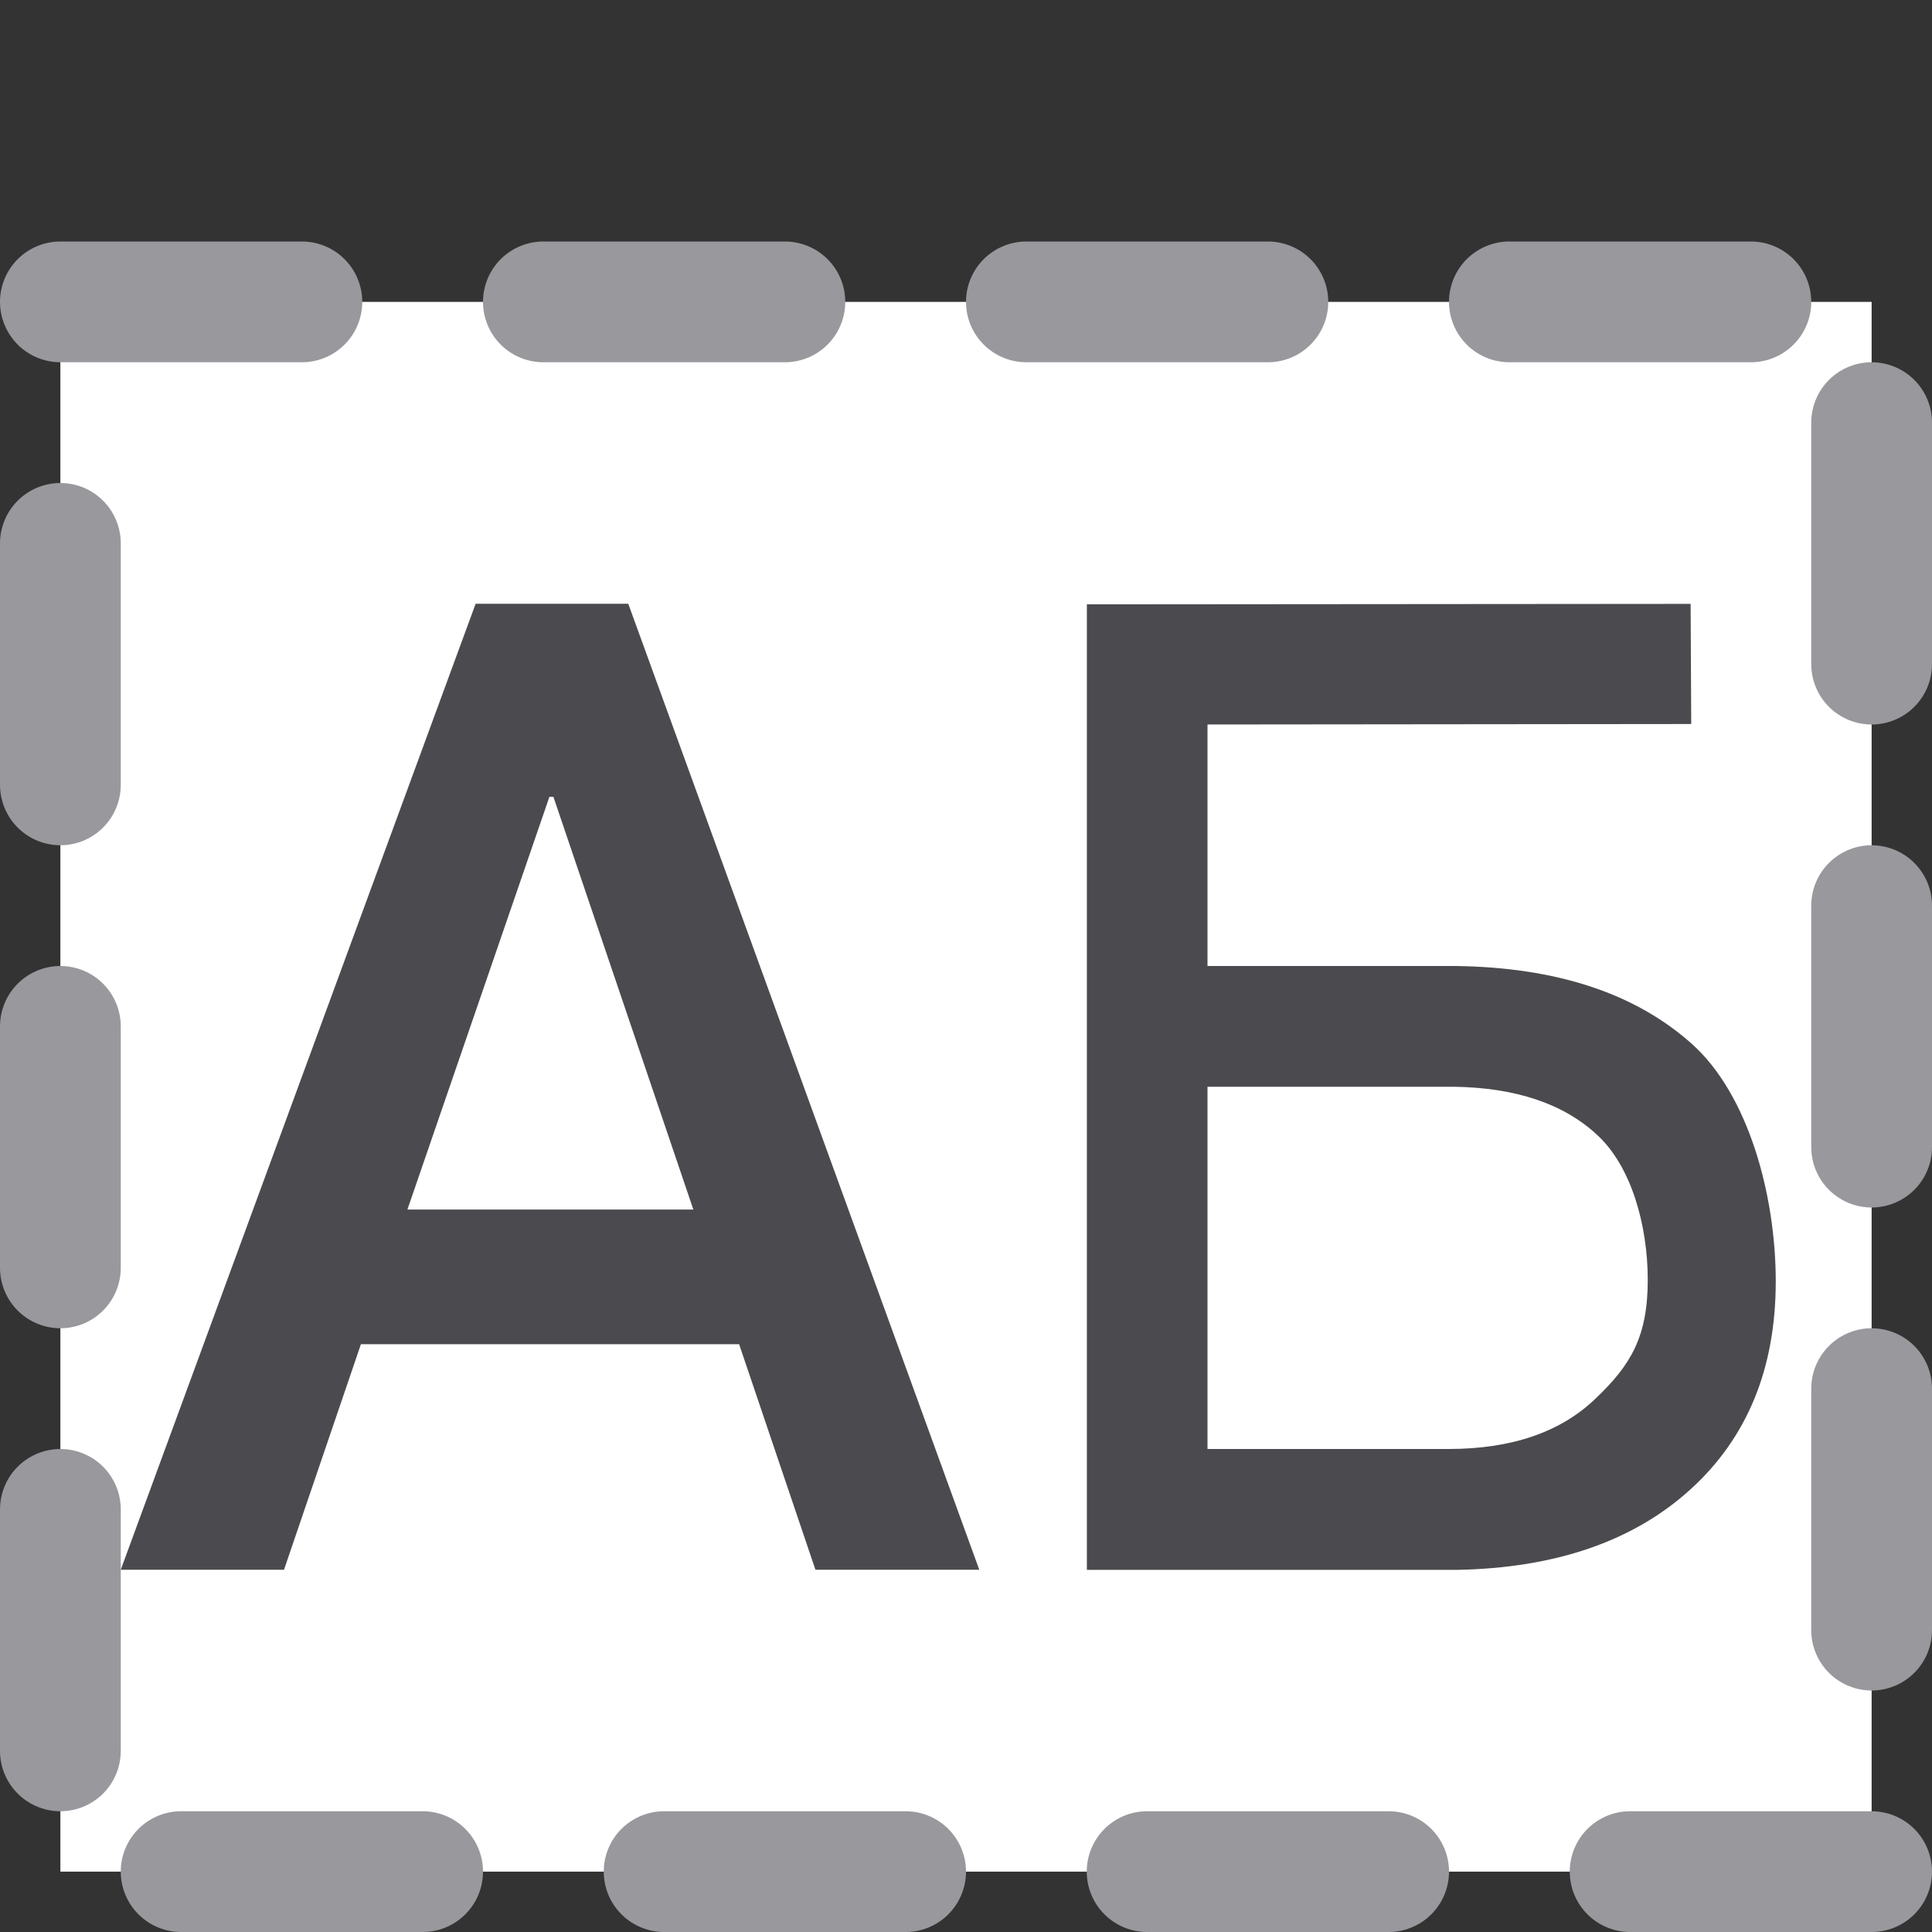 <svg viewBox="0 0 16 16" xmlns="http://www.w3.org/2000/svg"><rect x="0" y="0" width="16" height="16" fill="#333333" stroke="none"/><path d="m.5 2.5h15v13h-15z" fill="#fff" stroke="#98989d" stroke-dasharray="2 2" stroke-linecap="round" stroke-linejoin="round"/><g fill="#4b4b4f"><path d="m13.646 6.044-4.006.004v2h2.054c.835.011 1.486.225 1.955.643.469.417.697 1.251.697 1.969 0 .721-.236 1.296-.708 1.724s-1.117.65-1.933.665h-3.064v-7.996l5-.004zm-4.006 3.004v3h1.994c.524 0 .93-.139 1.219-.417.293-.278.433-.514.433-.983 0-.45-.135-.939-.417-1.199-.278-.26-.675-.394-1.192-.401z" transform="translate(.36 -.048)"/><path d="m6.121 11.132h-3.132l-.637 1.868h-1.352l2.939-8h1.264l2.907 8h-1.357zm-2.747-1.115h2.368l-1.159-3.418h-.033z" stroke-width=".281"/></g></svg>